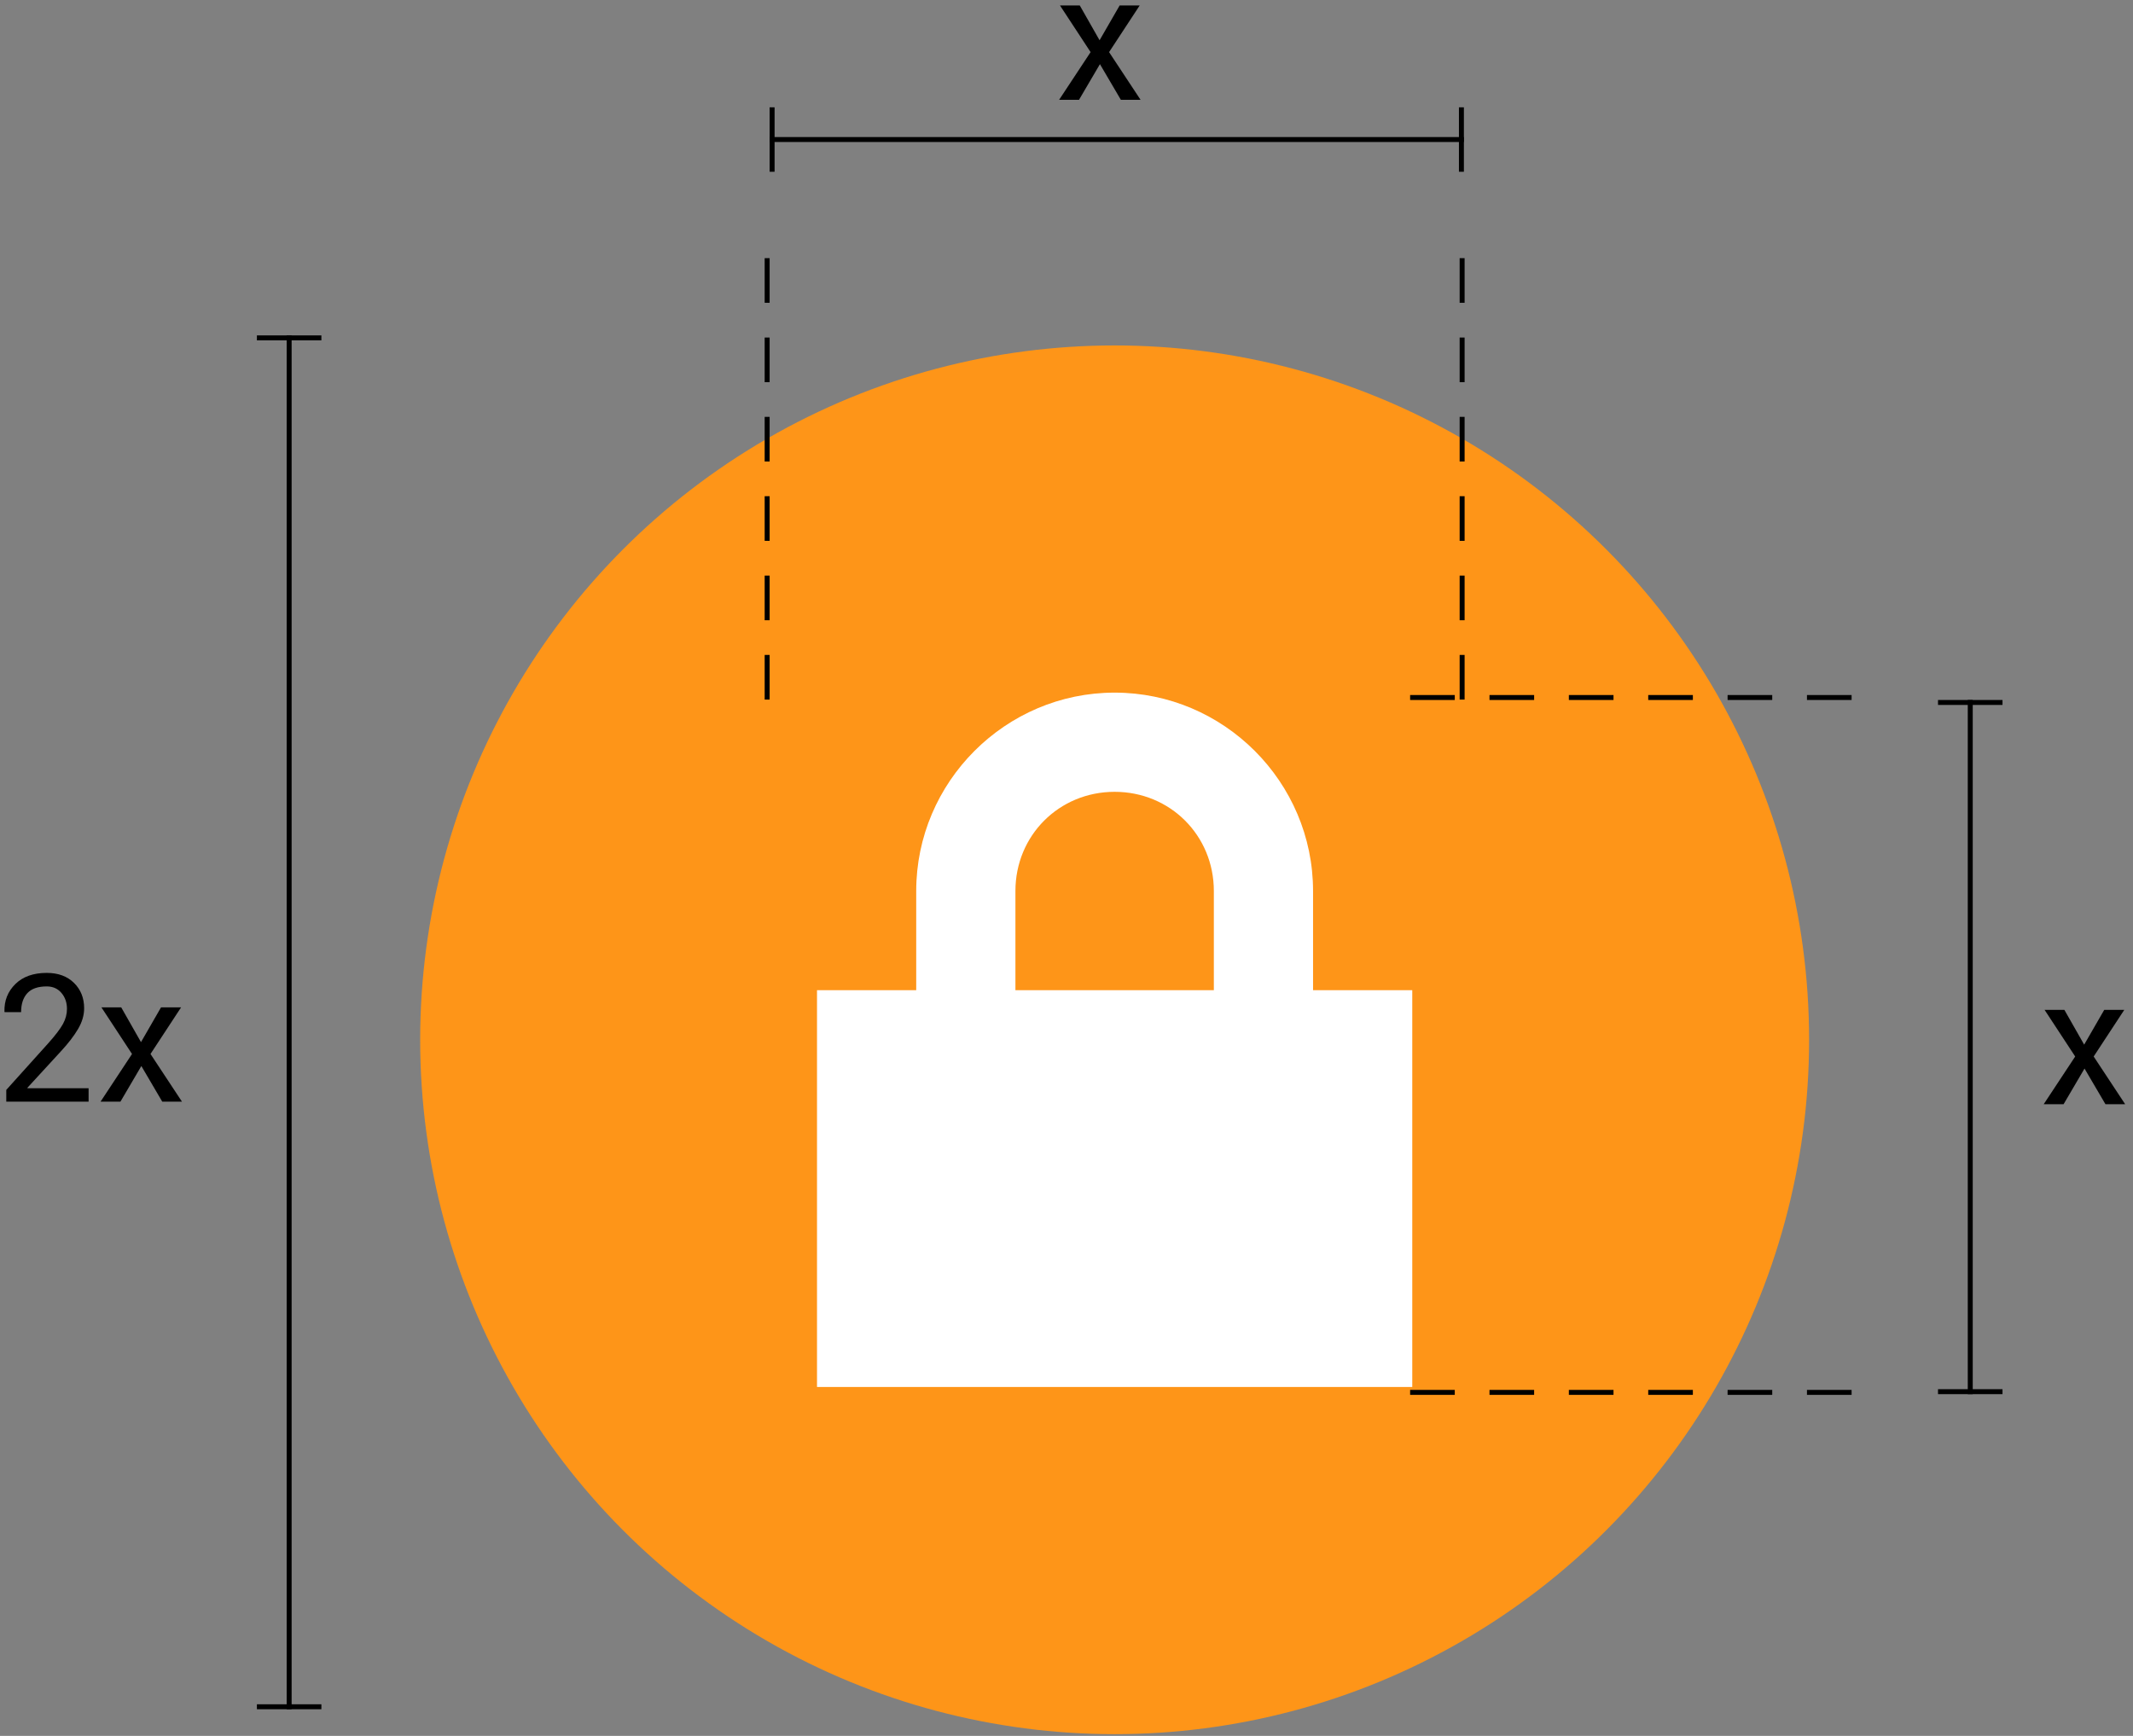 <?xml version="1.0" encoding="UTF-8"?>
<svg width="215px" height="175px" viewBox="0 0 215 175" version="1.1" xmlns="http://www.w3.org/2000/svg" xmlns:xlink="http://www.w3.org/1999/xlink">
    <rect x="0" y="0" width="215" height="175" fill="#808080" stroke="none"/>
    <!-- Generator: Sketch 50.2 (55047) - http://www.bohemiancoding.com/sketch -->
    <title>ICON-DIMENTIONS</title>
    <desc>Created with Sketch.</desc>
    <defs>
        <path d="M78.076,79.067 L148.628,79.067 L148.628,149.619 L78.076,149.619 L78.076,79.067 Z" id="path-1"></path>
        <mask id="mask-2" maskContentUnits="userSpaceOnUse" maskUnits="objectBoundingBox" x="0" y="0" width="70.552" height="70.552" fill="white">
            <use xlink:href="#path-1"></use>
        </mask>
    </defs>
    <g id="Branding" stroke="none" stroke-width="1" fill="none" fill-rule="evenodd">
        <g id="07" transform="translate(-909, -483)">
            <g id="ICON-DIMENTIONS" transform="translate(908, 474)">
                <g id="Group-5-Copy" transform="translate(43.352, 43.062)">
                    <circle id="Oval-Copy-2" fill="#FE9518" cx="70" cy="70.763" r="70"></circle>
                    <path d="M70,35.763 C59,35.763 50,44.763 50,55.763 L50,65.763 L40,65.763 L40,105.763 L100,105.763 L100,65.763 L90,65.763 L90,55.763 C90,44.763 81,35.763 70,35.763 Z M70,45.763 C75.6,45.763 80,50.163 80,55.763 L80,65.763 L60,65.763 L60,55.763 C60,50.163 64.4,45.763 70,45.763 Z" id="Shape" fill="#FFFFFF" fill-rule="nonzero"></path>
                </g>
                <use id="Rectangle-4" stroke="#000000" mask="url(#mask-2)" stroke-dasharray="4,4" xlink:href="#path-1"></use>
                <path d="M30.145,43.062 L30.145,181.062" id="Line" stroke="#000000" stroke-width="0.5" stroke-linecap="square"></path>
                <path id="Line-decoration-1" d="M33.145,43.062 L27.145,43.062" stroke="#000000" stroke-width="0.5" stroke-linecap="square"></path>
                <path id="Line-decoration-2" d="M33.145,181.062 L27.145,181.062" stroke="#000000" stroke-width="0.5" stroke-linecap="square"></path>
                <path d="M9.93,120.062 L1.633,120.062 L1.633,118.875 L5.825,114.217 C6.575,113.379 7.083,112.714 7.35,112.222 C7.617,111.73 7.75,111.226 7.75,110.71 C7.75,110.072 7.564,109.534 7.192,109.098 C6.82,108.661 6.326,108.443 5.711,108.443 C4.826,108.443 4.174,108.67 3.755,109.124 C3.336,109.578 3.127,110.215 3.127,111.036 L1.466,111.036 L1.448,110.983 C1.419,109.881 1.785,108.955 2.547,108.205 C3.309,107.455 4.363,107.08 5.711,107.08 C6.859,107.08 7.775,107.416 8.457,108.087 C9.14,108.758 9.481,109.612 9.481,110.649 C9.481,111.346 9.275,112.045 8.862,112.745 C8.449,113.445 7.87,114.197 7.126,114.999 L3.76,118.664 L3.777,118.708 L9.93,118.708 L9.93,120.062 Z M15.212,114.059 L17.233,110.552 L19.255,110.552 L16.17,115.254 L19.343,120.062 L17.356,120.062 L15.247,116.467 L13.138,120.062 L11.134,120.062 L14.307,115.254 L11.222,110.552 L13.217,110.552 L15.212,114.059 Z" id="2x" fill="#000000"></path>
                <polygon id="x" fill="#000000" points="211.078 114.314 213.1 110.807 215.121 110.807 212.036 115.509 215.209 120.317 213.223 120.317 211.113 116.722 209.004 120.317 207 120.317 210.173 115.509 207.088 110.807 209.083 110.807"></polygon>
                <polygon id="x-copy" fill="#000000" points="111.834 13.059 113.856 9.552 115.877 9.552 112.792 14.254 115.965 19.062 113.979 19.062 111.87 15.467 109.76 19.062 107.756 19.062 110.929 14.254 107.844 9.552 109.839 9.552"></polygon>
                <g id="Group-2" transform="translate(143, 79.062)" stroke="#000000" stroke-linecap="square" stroke-width="0.5">
                    <path d="M56.596,0.755 L56.596,70.235" id="Line-Copy"></path>
                    <path id="Line-Copy-decoration-1" d="M59.596,0.755 L53.596,0.755"></path>
                    <path id="Line-Copy-decoration-2" d="M59.596,70.235 L53.596,70.235"></path>
                    <path d="M0.386,0.255 L48.308,0.255" id="Line-2" stroke-dasharray="4,4"></path>
                    <path d="M0.386,70.307 L48.308,70.307" id="Line-2-Copy" stroke-dasharray="4,4"></path>
                </g>
                <g id="Group" transform="translate(113.128, 50.162) rotate(-90) translate(-113.128, -50.162) translate(83.628, 14.662)" stroke="#000000" stroke-linecap="square" stroke-width="0.5">
                    <path d="M56.596,1.198 L56.596,70.678" id="Line-Copy-2"></path>
                    <path id="Line-Copy-2-decoration-1" d="M59.596,1.198 L53.596,1.198"></path>
                    <path id="Line-Copy-2-decoration-2" d="M59.596,70.678 L53.596,70.678"></path>
                    <path d="M0.386,0.698 L48.308,0.698" id="Line-2-Copy-2" stroke-dasharray="4,4"></path>
                    <path d="M0.386,70.75 L48.308,70.75" id="Line-2-Copy-3" stroke-dasharray="4,4"></path>
                </g>
            </g>
        </g>
    </g>
</svg>